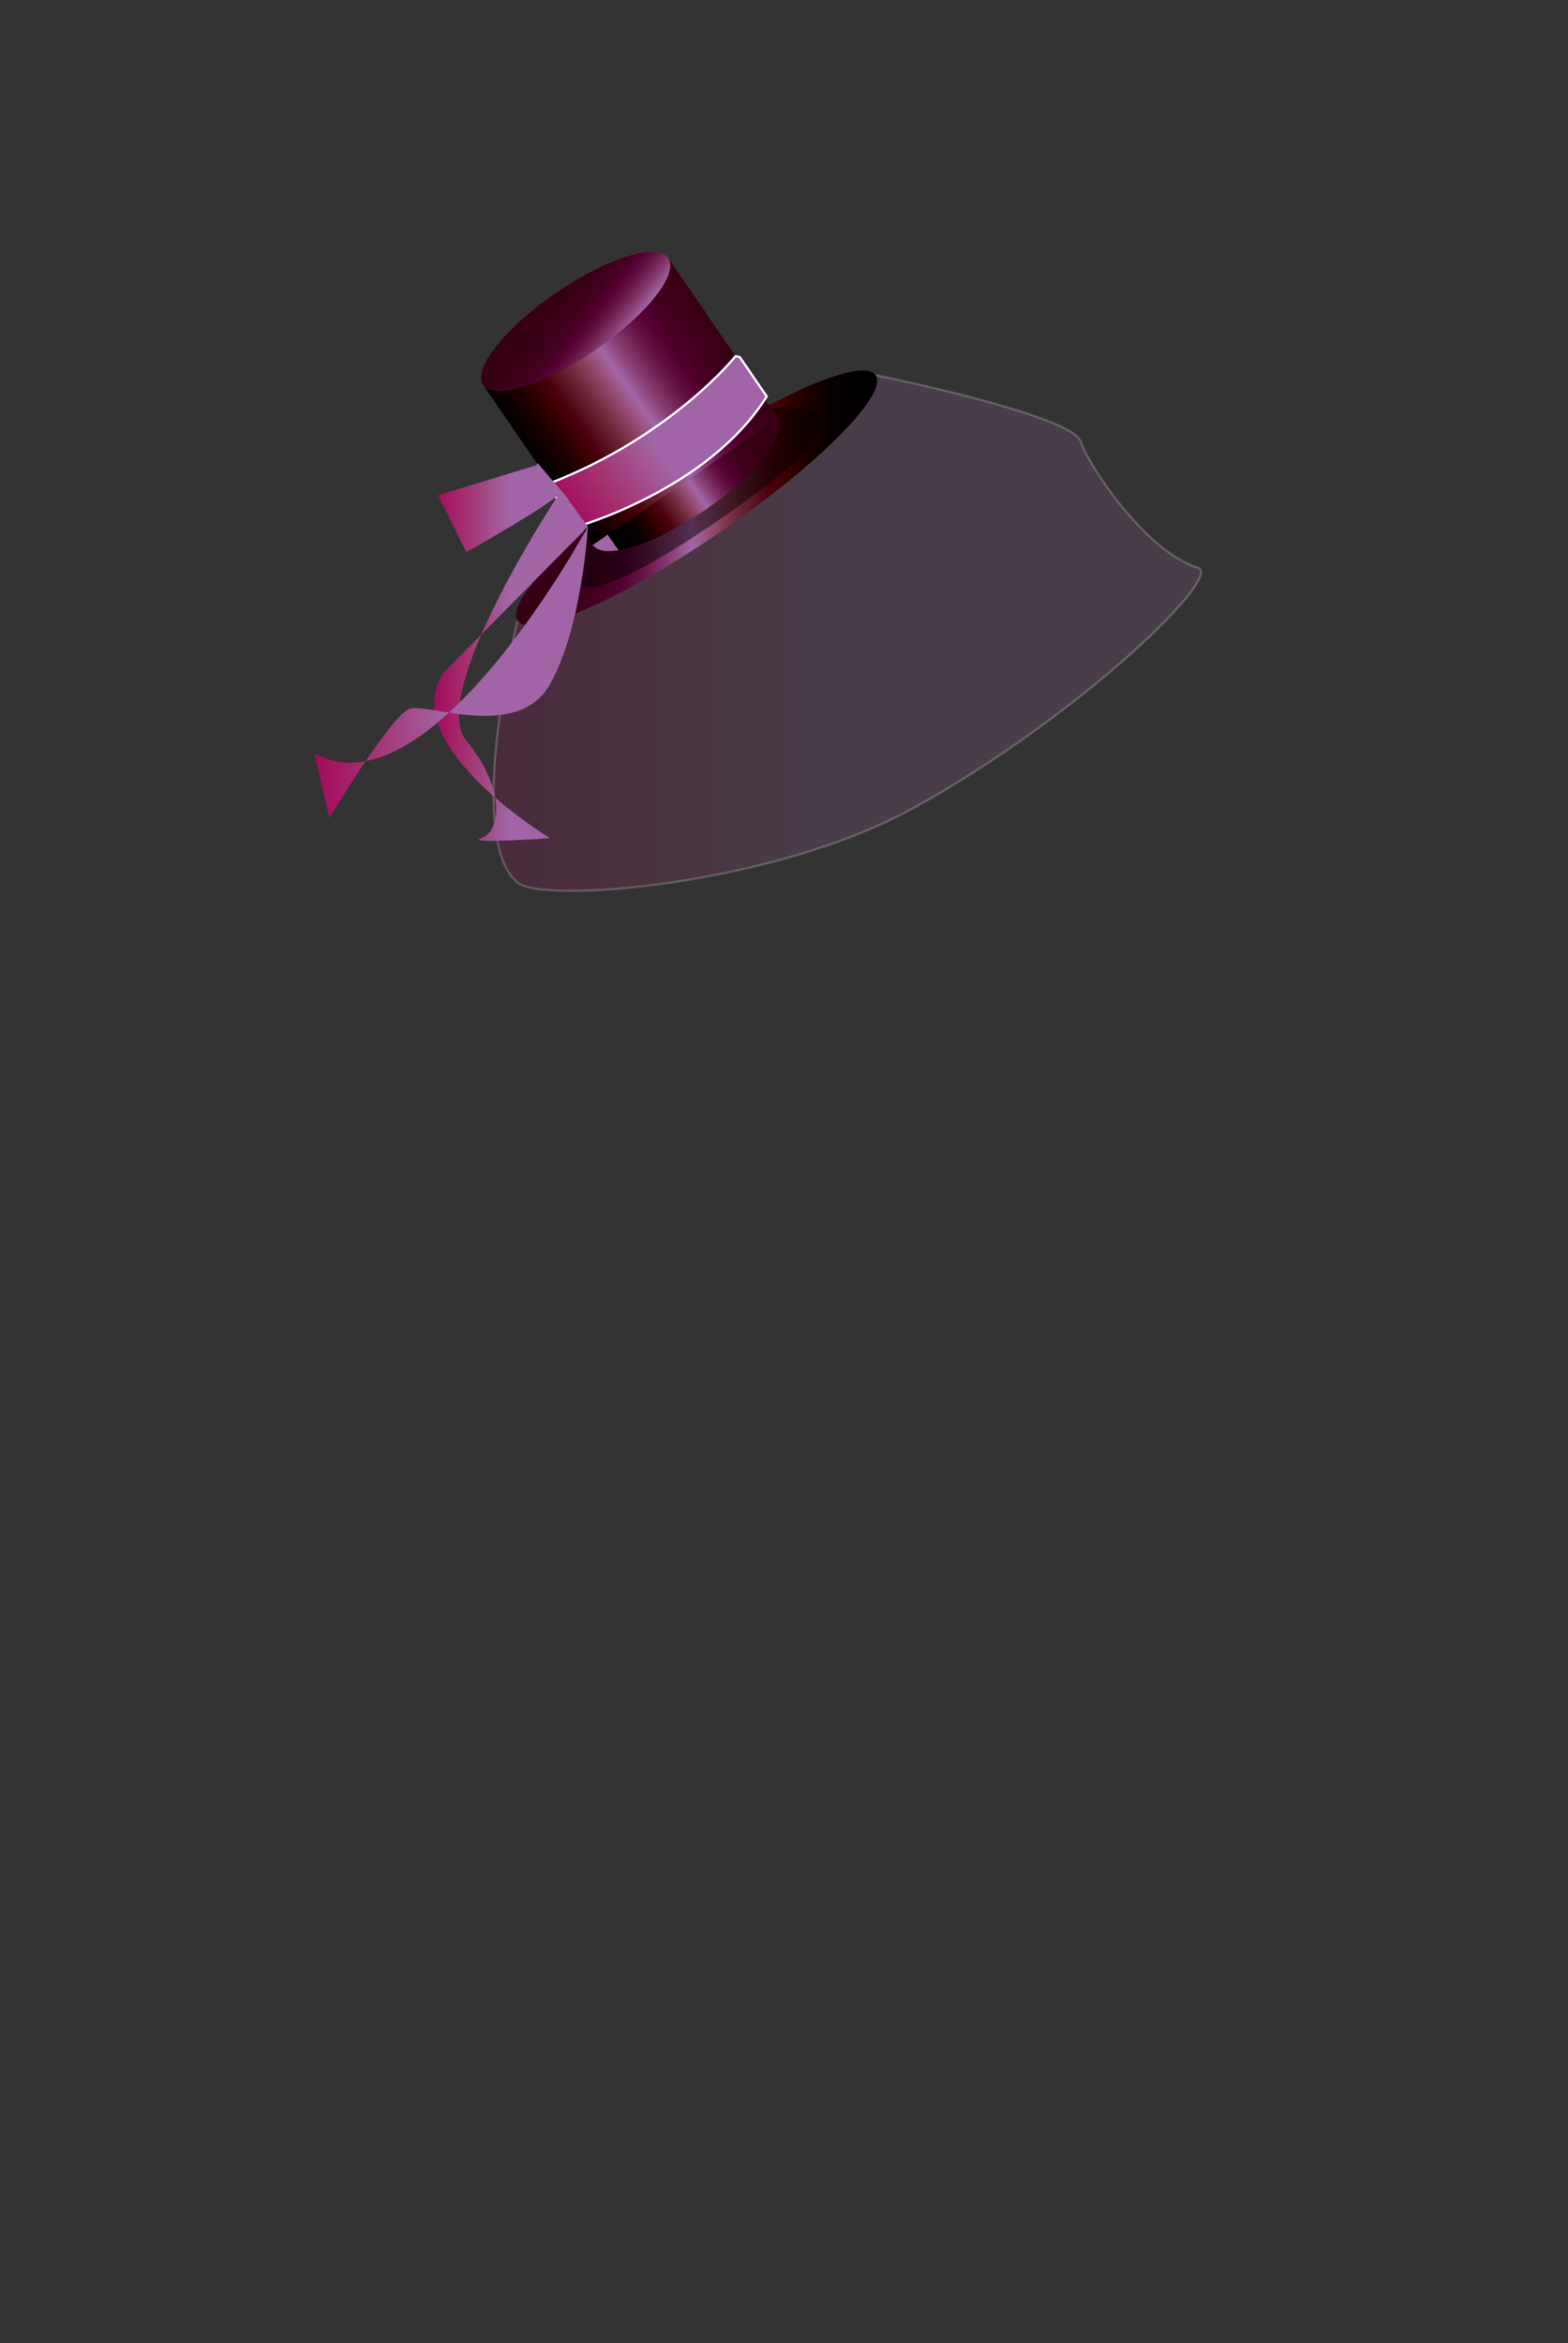 <svg xmlns="http://www.w3.org/2000/svg" width="210.833" height="315" viewBox="0 0 210.833 315"><rect x="0" y="0" width="210.833" height="315" fill="#333333" stroke="none"/><g><linearGradient id="a" gradientUnits="userSpaceOnUse" x1="66.364" y1="85.1" x2="161.483" y2="85.1"><stop offset="0" stop-color="#A40B5D"/><stop offset=".087" stop-color="#A41963"/><stop offset=".217" stop-color="#A43372"/><stop offset=".374" stop-color="#A3508E"/><stop offset=".486" stop-color="#A165A7"/><stop offset="1" stop-color="#A165A7"/><stop offset="1" stop-color="#B66495"/><stop offset="1" stop-color="#C76082"/><stop offset="1" stop-color="#D55C71"/><stop offset="1" stop-color="#DE5964"/><stop offset="1" stop-color="#E5575A"/><stop offset="1" stop-color="#E95555"/><stop offset="1" stop-color="#EA5453"/></linearGradient><path opacity=".2" fill="url(#a)" stroke="#fff" stroke-width=".3" stroke-miterlimit="10" d="M117.738 50.44s26.333 5.298 27.575 8.917 9.001 14.917 15.741 16.967c3.621 1.101-16.24 20.18-38.219 32.305-18.939 10.448-49.828 12.847-53.211 10.051-7.311-6.041-.037-35.246-.037-35.246l48.151-32.994z"/><linearGradient id="b" gradientUnits="userSpaceOnUse" x1="69.378" y1="66.938" x2="117.946" y2="66.938"><stop offset=".005" stop-color="#350011"/><stop offset=".119" stop-color="#370013"/><stop offset=".189" stop-color="#3E001A"/><stop offset=".246" stop-color="#470024"/><stop offset=".296" stop-color="#540032"/><stop offset=".343" stop-color="#631044"/><stop offset=".386" stop-color="#75275A"/><stop offset=".427" stop-color="#873E74"/><stop offset=".464" stop-color="#985693"/><stop offset=".486" stop-color="#A165A7"/><stop offset=".502" stop-color="#9F5E96"/><stop offset=".536" stop-color="#954D75"/><stop offset=".572" stop-color="#843B57"/><stop offset=".611" stop-color="#70293C"/><stop offset=".652" stop-color="#5D1724"/><stop offset=".697" stop-color="#4B020F"/><stop offset=".746" stop-color="#3A0000"/><stop offset=".803" stop-color="#1E0000"/><stop offset=".873" stop-color="#070000"/><stop offset="1"/><stop offset="1" stop-color="#A165A7"/></linearGradient><path fill="url(#b)" d="M69.586 83.435c1.741 2.542 13.932-2.785 27.229-11.896 13.296-9.111 22.664-18.557 20.923-21.098s-13.932 2.785-27.228 11.896c-13.297 9.111-22.664 18.557-20.924 21.098z"/><path opacity=".5" fill="#040000" d="M77.408 78.159c1.851 2.701 10.83-2.49 18.736-7.908 7.908-5.418 15.916-11.55 14.065-14.251-1.851-2.702-12.86-.948-20.768 4.47-7.907 5.418-13.884 14.988-12.033 17.689z"/><linearGradient id="c" gradientUnits="userSpaceOnUse" x1="102.606" y1="57.373" x2="81.795" y2="72.025"><stop offset=".005" stop-color="#350011"/><stop offset=".119" stop-color="#370013"/><stop offset=".189" stop-color="#3E001A"/><stop offset=".246" stop-color="#470024"/><stop offset=".296" stop-color="#540032"/><stop offset=".343" stop-color="#631044"/><stop offset=".386" stop-color="#75275A"/><stop offset=".427" stop-color="#873E74"/><stop offset=".464" stop-color="#985693"/><stop offset=".486" stop-color="#A165A7"/><stop offset=".502" stop-color="#9F5E96"/><stop offset=".536" stop-color="#954D75"/><stop offset=".572" stop-color="#843B57"/><stop offset=".611" stop-color="#70293C"/><stop offset=".652" stop-color="#5D1724"/><stop offset=".697" stop-color="#4B020F"/><stop offset=".746" stop-color="#3A0000"/><stop offset=".803" stop-color="#1E0000"/><stop offset=".873" stop-color="#070000"/><stop offset="1"/><stop offset="1" stop-color="#A165A7"/></linearGradient><path fill="url(#c)" d="M79.705 73.261c1.457 2.126 8.211.031 15.085-4.679 6.874-4.71 11.266-10.252 9.809-12.379-1.457-2.126-8.21-.031-15.084 4.68-6.875 4.71-11.267 10.252-9.81 12.378z"/><linearGradient id="d" gradientUnits="userSpaceOnUse" x1="100.728" y1="42.674" x2="69.253" y2="64.974"><stop offset=".005" stop-color="#350011"/><stop offset=".119" stop-color="#370013"/><stop offset=".189" stop-color="#3E001A"/><stop offset=".246" stop-color="#470024"/><stop offset=".296" stop-color="#540032"/><stop offset=".343" stop-color="#631044"/><stop offset=".386" stop-color="#75275A"/><stop offset=".427" stop-color="#873E74"/><stop offset=".464" stop-color="#985693"/><stop offset=".486" stop-color="#A165A7"/><stop offset=".502" stop-color="#9F5E96"/><stop offset=".536" stop-color="#954D75"/><stop offset=".572" stop-color="#843B57"/><stop offset=".611" stop-color="#70293C"/><stop offset=".652" stop-color="#5D1724"/><stop offset=".697" stop-color="#4B020F"/><stop offset=".746" stop-color="#3A0000"/><stop offset=".803" stop-color="#1E0000"/><stop offset=".873" stop-color="#070000"/><stop offset="1"/><stop offset="1" stop-color="#A165A7"/></linearGradient><path fill="url(#d)" d="M104.598 56.204l-24.893 17.058-14.744-21.517 24.893-17.057z"/><linearGradient id="e" gradientUnits="userSpaceOnUse" x1="72.617" y1="39.446" x2="92.619" y2="55.185"><stop offset=".005" stop-color="#350011"/><stop offset=".119" stop-color="#370013"/><stop offset=".189" stop-color="#3E001A"/><stop offset=".246" stop-color="#470024"/><stop offset=".296" stop-color="#540032"/><stop offset=".343" stop-color="#631044"/><stop offset=".386" stop-color="#75275A"/><stop offset=".427" stop-color="#873E74"/><stop offset=".464" stop-color="#985693"/><stop offset=".486" stop-color="#A165A7"/><stop offset=".502" stop-color="#9F5E96"/><stop offset=".536" stop-color="#954D75"/><stop offset=".572" stop-color="#843B57"/><stop offset=".611" stop-color="#70293C"/><stop offset=".652" stop-color="#5D1724"/><stop offset=".697" stop-color="#4B020F"/><stop offset=".746" stop-color="#3A0000"/><stop offset=".803" stop-color="#1E0000"/><stop offset=".873" stop-color="#070000"/><stop offset="1"/><stop offset="1" stop-color="#A165A7"/></linearGradient><path fill="url(#e)" d="M64.961 51.745c1.457 2.126 8.211.031 15.085-4.679 6.874-4.71 11.266-10.252 9.809-12.378-1.457-2.126-8.21-.031-15.084 4.679s-11.267 10.252-9.81 12.378z"/><linearGradient id="f" gradientUnits="userSpaceOnUse" x1="61.586" y1="69.465" x2="92.608" y2="69.465" gradientTransform="matrix(.825 -.565 .565 .825 -13.752 46.605)"><stop offset="0" stop-color="#A40B5D"/><stop offset=".087" stop-color="#A41963"/><stop offset=".217" stop-color="#A43372"/><stop offset=".374" stop-color="#A3508E"/><stop offset=".486" stop-color="#A165A7"/><stop offset="1" stop-color="#A165A7"/><stop offset="1" stop-color="#B66495"/><stop offset="1" stop-color="#C76082"/><stop offset="1" stop-color="#D55C71"/><stop offset="1" stop-color="#DE5964"/><stop offset="1" stop-color="#E5575A"/><stop offset="1" stop-color="#E95555"/><stop offset="1" stop-color="#EA5453"/></linearGradient><path fill="url(#f)" stroke="#fff" stroke-width=".3" stroke-miterlimit="10" d="M74.005 64.944l.202 1.073 3.297 4.813s17.775-5 25.591-17.536l-3.627-5.293-.57-.115s-8.473 10.656-24.893 17.058z"/><linearGradient id="g" gradientUnits="userSpaceOnUse" x1="58.389" y1="87.657" x2="79.051" y2="87.657"><stop offset="0" stop-color="#A40B5D"/><stop offset=".087" stop-color="#A41963"/><stop offset=".217" stop-color="#A43372"/><stop offset=".374" stop-color="#A3508E"/><stop offset=".486" stop-color="#A165A7"/><stop offset="1" stop-color="#A165A7"/><stop offset="1" stop-color="#B66495"/><stop offset="1" stop-color="#C76082"/><stop offset="1" stop-color="#D55C71"/><stop offset="1" stop-color="#DE5964"/><stop offset="1" stop-color="#E5575A"/><stop offset="1" stop-color="#E95555"/><stop offset="1" stop-color="#EA5453"/></linearGradient><path fill="url(#g)" d="M72.297 62.266l-.156.275-13.238 4.037 3.802 7.651s12.47-7.033 12.584-8.015c0 0-17.928 26.917-12.584 33.368 5.343 6.451 4.624 12.241 2.031 13.089-2.593.849 9.202 0 9.202 0s-20.58-12.466-14.387-22.145l19.5-19.724-3.063-4.226"/><linearGradient id="h" gradientUnits="userSpaceOnUse" x1="42.268" y1="90.392" x2="79.051" y2="90.392"><stop offset="0" stop-color="#A40B5D"/><stop offset=".087" stop-color="#A41963"/><stop offset=".217" stop-color="#A43372"/><stop offset=".374" stop-color="#A3508E"/><stop offset=".486" stop-color="#A165A7"/><stop offset="1" stop-color="#A165A7"/><stop offset="1" stop-color="#B66495"/><stop offset="1" stop-color="#C76082"/><stop offset="1" stop-color="#D55C71"/><stop offset="1" stop-color="#DE5964"/><stop offset="1" stop-color="#E5575A"/><stop offset="1" stop-color="#E95555"/><stop offset="1" stop-color="#EA5453"/></linearGradient><path fill="url(#h)" d="M79.051 70.803s-21.229 39.179-36.783 30.466l2.017 8.712s8.32-13.886 10.785-14.703 14.531 4.356 18.868-3.267c4.336-7.623 5.113-21.208 5.113-21.208z"/></g></svg>